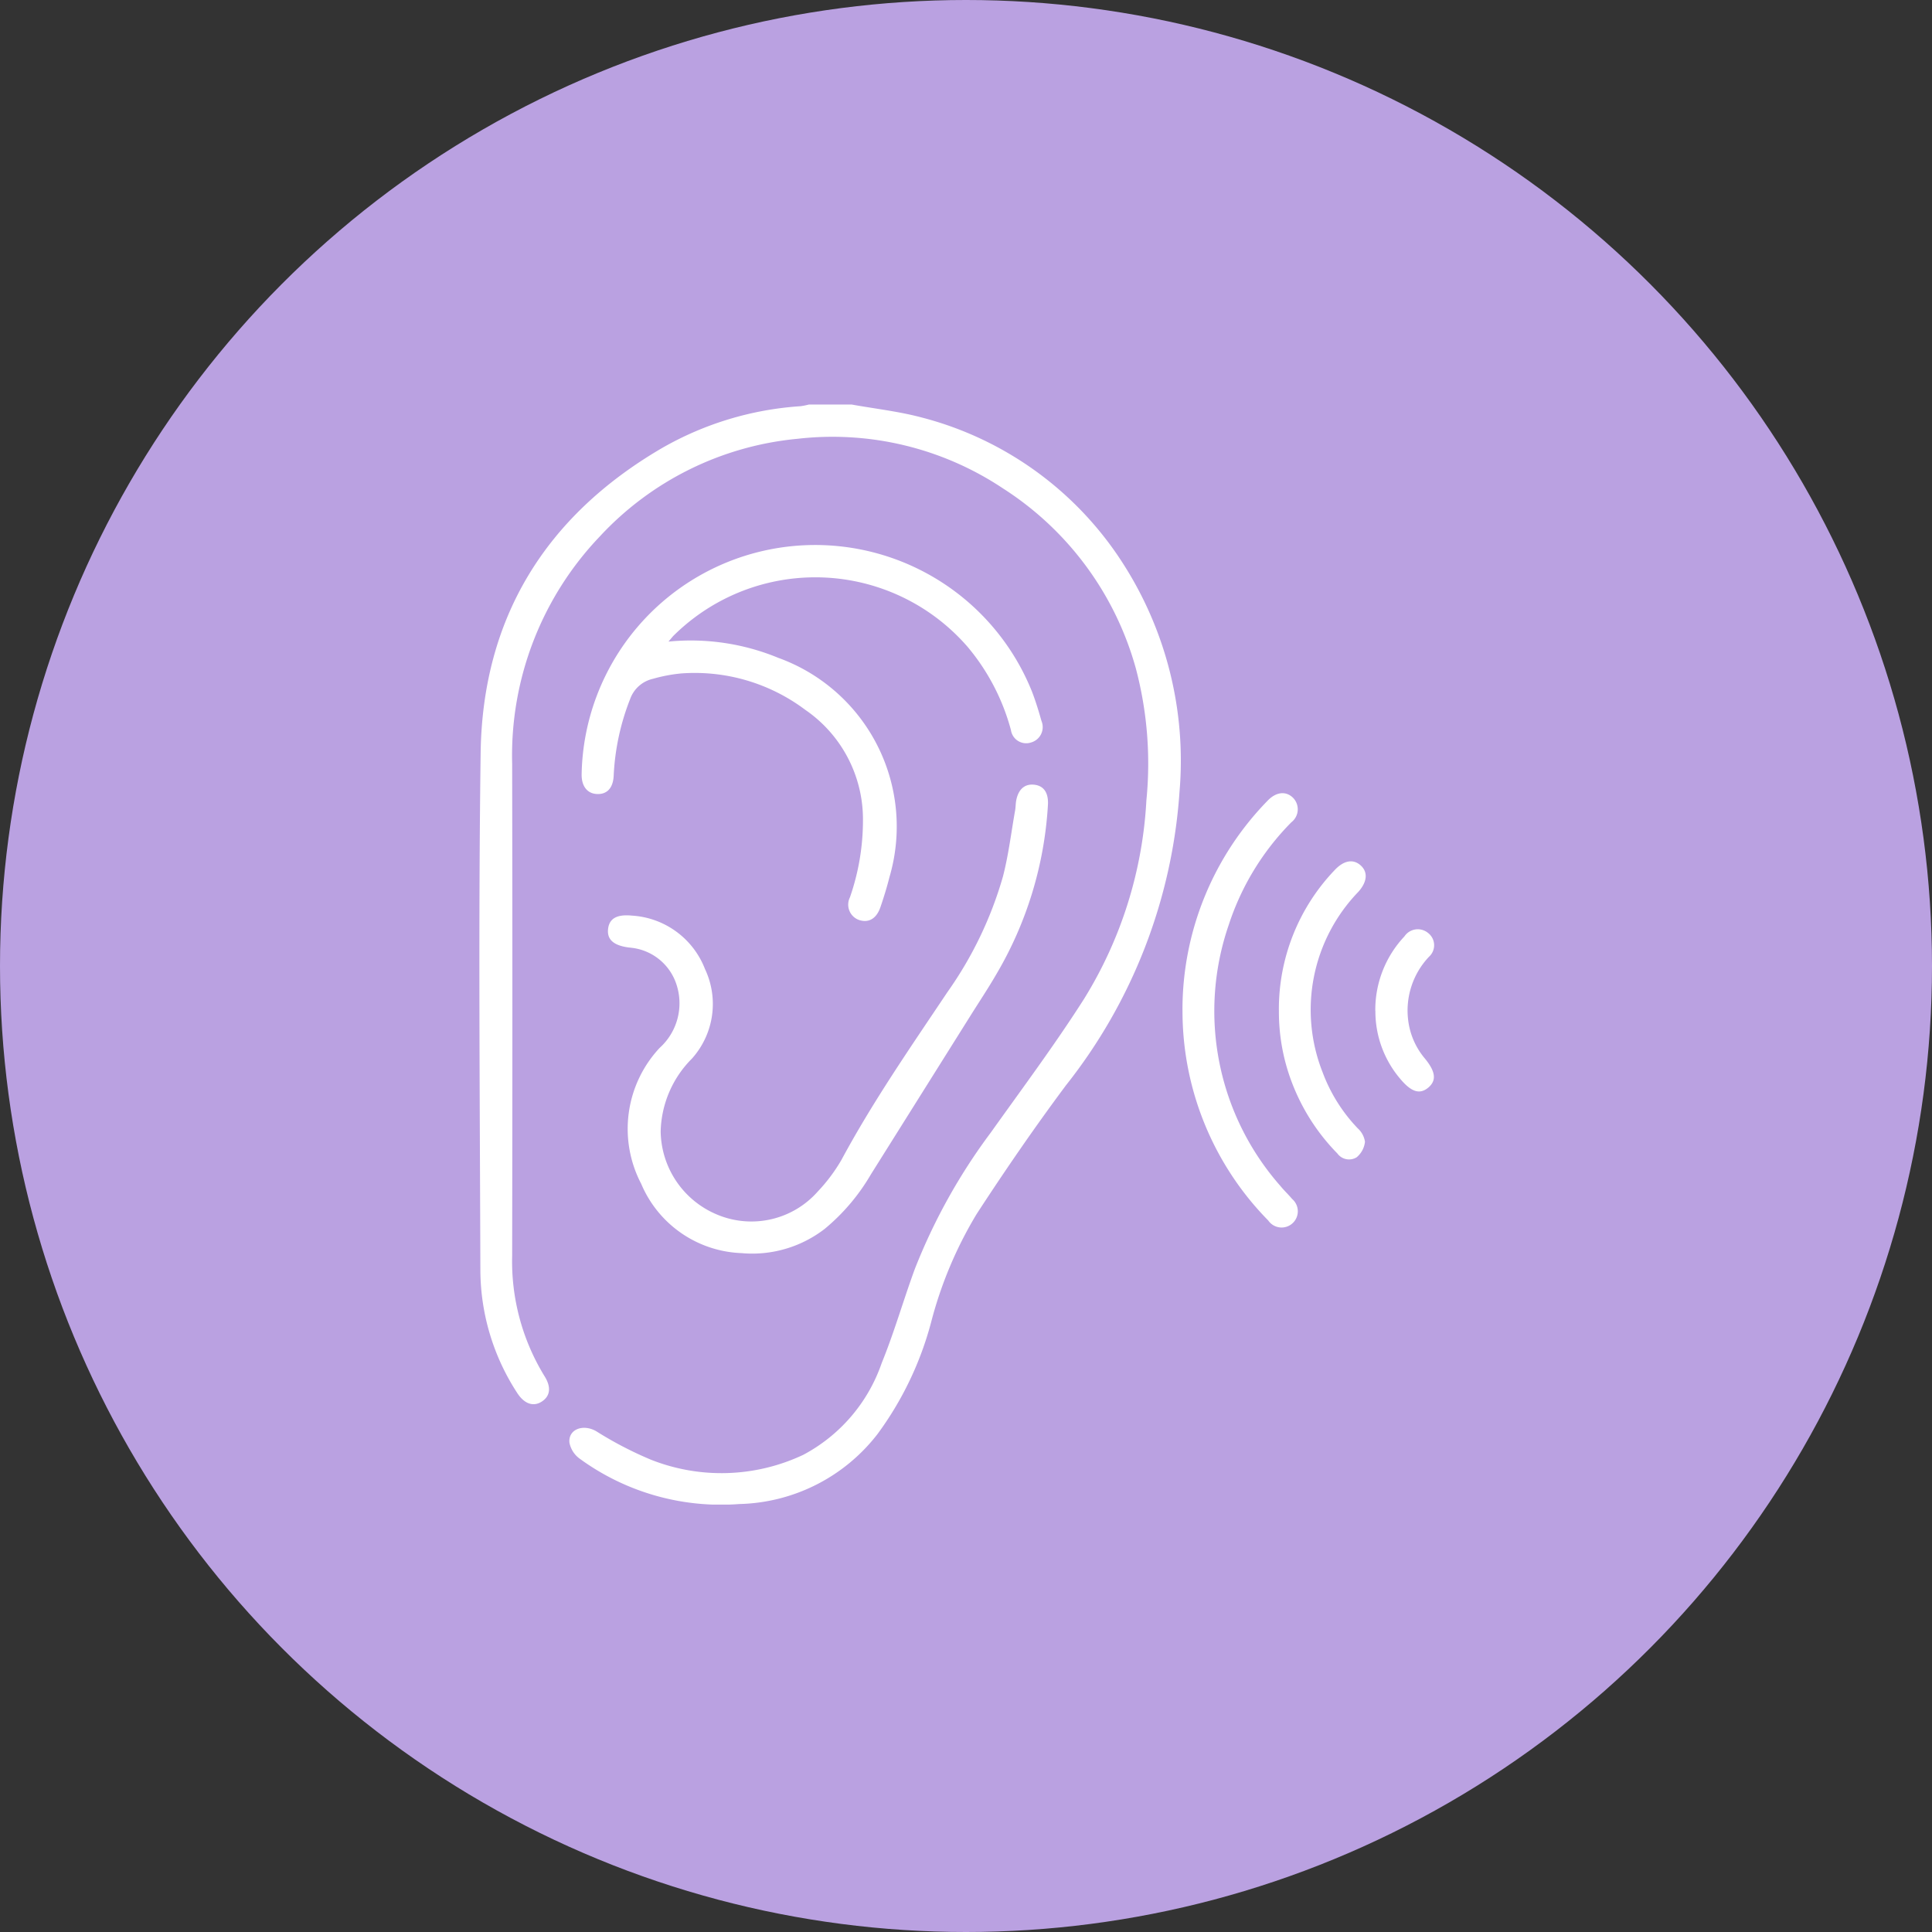 <svg xmlns="http://www.w3.org/2000/svg" xmlns:xlink="http://www.w3.org/1999/xlink" width="108" height="108" viewBox="0 0 108 108">
  <rect x="0" y="0" width="108" height="108" fill="#333333" stroke="none"/>
  <defs>
    <clipPath id="clip-path">
      <rect id="Rectángulo_46483" data-name="Rectángulo 46483" width="53.369" height="61.492" fill="#fff"/>
    </clipPath>
  </defs>
  <g id="Grupo_155252" data-name="Grupo 155252" transform="translate(-1070 -8947)">
    <circle id="Elipse_5740" data-name="Elipse 5740" cx="54" cy="54" r="54" transform="translate(1070 8947)" fill="#baa1e1"/>
    <g id="Grupo_154944" data-name="Grupo 154944" transform="translate(1096.798 8969.615)">
      <g id="Grupo_154943" data-name="Grupo 154943" clip-path="url(#clip-path)">
        <path id="Trazado_196971" data-name="Trazado 196971" d="M20.818,0c1.294.233,2.611.38,3.878.715A19.013,19.013,0,0,1,35.859,8.7a20.406,20.406,0,0,1,3.278,12.951,29.643,29.643,0,0,1-6.352,16.41c-1.743,2.339-3.4,4.749-4.991,7.193a22.722,22.722,0,0,0-2.546,6.06,18.529,18.529,0,0,1-2.992,6.235,10.06,10.06,0,0,1-7.72,3.912,13.394,13.394,0,0,1-8.93-2.536,1.448,1.448,0,0,1-.573-.9c-.065-.742.756-1.05,1.485-.642a20.759,20.759,0,0,0,3.071,1.6,10.718,10.718,0,0,0,8.517-.273,9.2,9.2,0,0,0,4.385-5.133c.7-1.716,1.21-3.512,1.85-5.255A32.669,32.669,0,0,1,28.585,40.7c1.764-2.475,3.585-4.916,5.217-7.477a23.443,23.443,0,0,0,3.484-11.1,20.771,20.771,0,0,0-.59-7.374A17.479,17.479,0,0,0,29.272,4.689,17.18,17.18,0,0,0,17.784,1.914,17.271,17.271,0,0,0,6.732,7.372a17.732,17.732,0,0,0-4.9,12.709q.025,13.751,0,27.5a12.262,12.262,0,0,0,1.81,6.734c.389.62.316,1.118-.157,1.421s-.986.128-1.387-.509a12.653,12.653,0,0,1-2.043-6.8C.027,38.777-.06,29.128.07,19.482.173,11.931,3.7,6.231,10.207,2.433A17.922,17.922,0,0,1,17.951.092,3.873,3.873,0,0,0,18.415,0Z" transform="translate(0)" fill="#fff"/>
        <path id="Trazado_196972" data-name="Trazado 196972" d="M16.692,21.634a12.815,12.815,0,0,1,6.139.91,10.026,10.026,0,0,1,6.21,12.265c-.141.561-.312,1.115-.5,1.663-.218.641-.641.892-1.17.734a.91.91,0,0,1-.538-1.273,13.083,13.083,0,0,0,.729-4.291,7.424,7.424,0,0,0-3.222-6.191,10.286,10.286,0,0,0-6.929-2.037,8.635,8.635,0,0,0-1.586.3,1.77,1.77,0,0,0-1.276,1.126,13.383,13.383,0,0,0-.923,4.315c-.04.684-.385,1.027-.938,1s-.877-.46-.851-1.153a13.058,13.058,0,0,1,25.169-4.583c.209.539.379,1.1.535,1.652a.892.892,0,0,1-.574,1.2.862.862,0,0,1-1.133-.691,12.11,12.11,0,0,0-2.414-4.642A11.261,11.261,0,0,0,16.978,21.3c-.066.067-.123.142-.286.331" transform="translate(-6.12 -8.384)" fill="#fff"/>
        <path id="Trazado_196973" data-name="Trazado 196973" d="M22.4,70.168a6.34,6.34,0,0,1-5.664-3.875,6.627,6.627,0,0,1,1.031-7.6,3.357,3.357,0,0,0,.936-3.556,2.993,2.993,0,0,0-2.516-2.04c-.059-.009-.12-.012-.179-.02-.827-.116-1.19-.45-1.124-1.03s.483-.829,1.323-.748A4.682,4.682,0,0,1,20.3,54.283a4.573,4.573,0,0,1-.727,5.008,5.951,5.951,0,0,0-1.749,4.075,5.112,5.112,0,0,0,3.143,4.641,4.947,4.947,0,0,0,5.643-1.289,9.418,9.418,0,0,0,1.324-1.772c1.757-3.264,3.866-6.3,5.923-9.375a21.318,21.318,0,0,0,3.1-6.455c.314-1.212.462-2.468.681-3.7.031-.177.026-.36.058-.537.119-.656.495-.971,1.049-.892.51.073.764.463.727,1.122a21,21,0,0,1-2.893,9.483c-.461.794-.972,1.56-1.46,2.339q-2.771,4.416-5.543,8.833a11.361,11.361,0,0,1-2.584,3.048,6.628,6.628,0,0,1-4.585,1.36" transform="translate(-7.69 -22.731)" fill="#fff"/>
        <path id="Trazado_196974" data-name="Trazado 196974" d="M81.365,57.114a16.716,16.716,0,0,1,4.748-11.708c.472-.5,1.02-.567,1.418-.187a.915.915,0,0,1-.08,1.383,14.574,14.574,0,0,0-3.5,5.737,14.786,14.786,0,0,0,2.9,14.607c.2.246.439.467.643.713a.906.906,0,1,1-1.332,1.206,16.686,16.686,0,0,1-4.795-11.753" transform="translate(-42.062 -23.251)" fill="#fff"/>
        <path id="Trazado_196975" data-name="Trazado 196975" d="M92.52,61.181a11.246,11.246,0,0,1,3.114-7.826c.513-.55,1.04-.644,1.459-.267s.363.925-.13,1.476a9.495,9.495,0,0,0-2,10.084,9.129,9.129,0,0,0,1.96,3.132,1.266,1.266,0,0,1,.41.755,1.311,1.311,0,0,1-.465.869.808.808,0,0,1-1.078-.213,11.466,11.466,0,0,1-2.451-3.737,11.059,11.059,0,0,1-.817-4.273" transform="translate(-47.828 -27.326)" fill="#fff"/>
        <path id="Trazado_196976" data-name="Trazado 196976" d="M103.679,65.275a5.993,5.993,0,0,1,1.627-4.156.9.9,0,0,1,1.325-.192.865.865,0,0,1,.051,1.327,4.37,4.37,0,0,0-1.168,3.524,4.088,4.088,0,0,0,.937,2.166c.6.73.659,1.222.2,1.617-.484.413-.961.261-1.594-.5a5.82,5.82,0,0,1-1.373-3.791" transform="translate(-53.597 -31.387)" fill="#fff"/>
      </g>
    </g>
  </g>
</svg>
